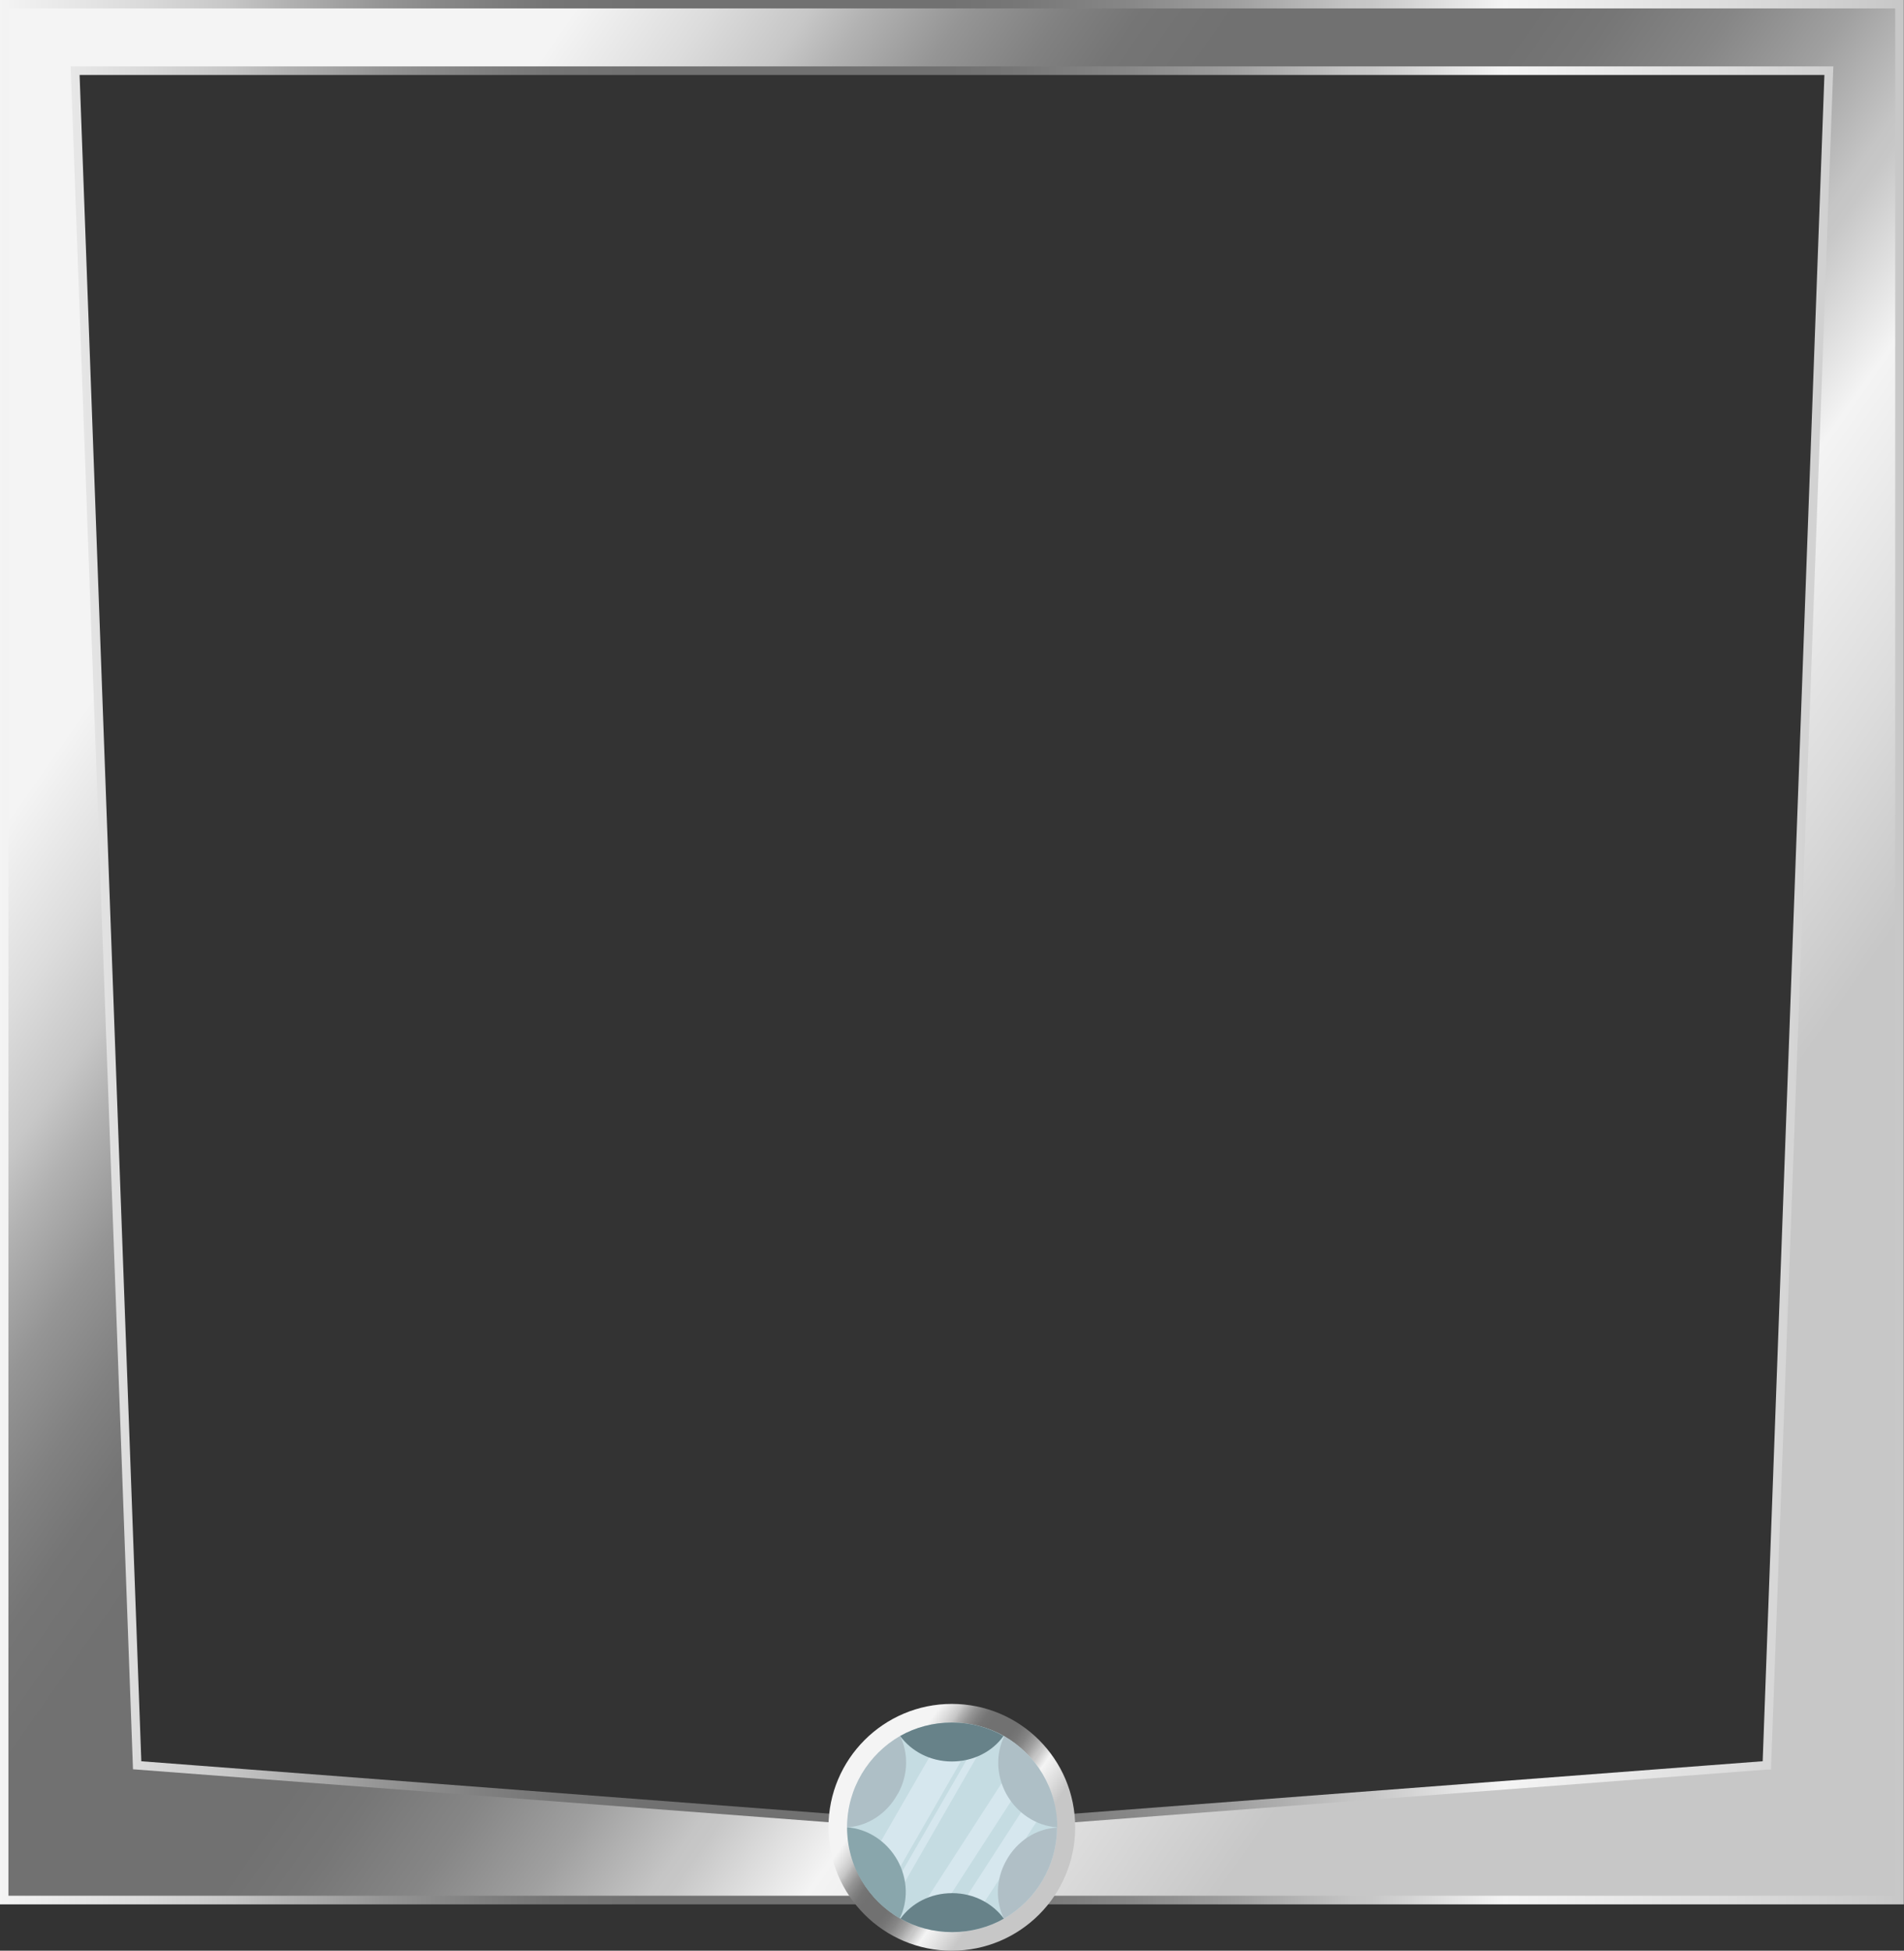 <?xml version="1.0" encoding="UTF-8"?>
<svg id="Layer_1" data-name="Layer 1" xmlns="http://www.w3.org/2000/svg" xmlns:xlink="http://www.w3.org/1999/xlink" viewBox="0 0 55.25 56.59">
  <rect x="0" y="0" width="55.25" height="56.59" fill="#333333" stroke="none"/>
  <defs>
    <style>
      .cls-1 {
        fill: url(#linear-gradient);
        stroke: url(#linear-gradient-2);
        stroke-miterlimit: 10;
        stroke-width: .25px;
      }

      .cls-2 {
        fill: #d6e7ee;
      }

      .cls-3 {
        fill: #89a6ac;
      }

      .cls-4 {
        fill: #b0bfc6;
      }

      .cls-5 {
        fill: #c5dce2;
      }

      .cls-6 {
        fill: url(#linear-gradient-3);
      }

      .cls-7 {
        fill: #678289;
      }

      .cls-8 {
        fill: #aebfc6;
      }
    </style>
    <linearGradient id="linear-gradient" x1="7.43" y1="13.48" x2="45.66" y2="40.26" gradientUnits="userSpaceOnUse">
      <stop offset="0" stop-color="#f4f4f4"/>
      <stop offset=".07" stop-color="#dcdcdc"/>
      <stop offset=".12" stop-color="#c7c7c7"/>
      <stop offset=".15" stop-color="#b2b2b2"/>
      <stop offset=".2" stop-color="#959595"/>
      <stop offset=".25" stop-color="#818181"/>
      <stop offset=".29" stop-color="#757575"/>
      <stop offset=".34" stop-color="#717171"/>
      <stop offset=".49" stop-color="#717171"/>
      <stop offset=".53" stop-color="#767676"/>
      <stop offset=".59" stop-color="#868686"/>
      <stop offset=".65" stop-color="#a0a0a0"/>
      <stop offset=".71" stop-color="#c5c5c5"/>
      <stop offset=".72" stop-color="#c7c7c7"/>
      <stop offset=".79" stop-color="#f4f4f4"/>
      <stop offset=".91" stop-color="#dcdcdc"/>
      <stop offset="1" stop-color="#c7c7c7"/>
    </linearGradient>
    <linearGradient id="linear-gradient-2" x1="0" y1="27.62" x2="55.25" y2="27.62" xlink:href="#linear-gradient"/>
    <linearGradient id="linear-gradient-3" x1="25.74" y1="51.69" x2="29.31" y2="54.19" xlink:href="#linear-gradient"/>
  </defs>
  <path class="cls-1" d="m.12.12v55h55V.12H.12Zm51.14,51.09l-23.64,1.8-23.64-1.8L2.18,2.05h50.89l-1.8,49.16Z"/>
  <g>
    <circle class="cls-6" cx="27.62" cy="53.01" r="3.58"/>
    <g>
      <path class="cls-5" d="m30.67,53.01h0c0,1.13-.62,2.12-1.54,2.65,0,0,0,0,0,0-.44.25-.96.39-1.5.39s-1.06-.14-1.5-.39c0,0,0,0,0,0-.92-.53-1.54-1.51-1.54-2.65h0c0-1.13.62-2.12,1.54-2.65,0,0,0,0,0,0,.44-.25.96-.39,1.5-.39s1.06.14,1.5.39c0,0,0,0,0,0,.92.53,1.54,1.51,1.54,2.65Z"/>
      <g>
        <polygon class="cls-2" points="28.52 55.25 28.08 54.97 29.78 52.34 30.22 52.63 28.52 55.25"/>
        <polygon class="cls-2" points="27.33 55.36 26.9 55.08 29.29 51.38 29.72 51.66 27.33 55.36"/>
        <polygon class="cls-2" points="25.77 54.77 25.03 54.34 27.49 50.07 28.23 50.49 25.77 54.77"/>
        <polygon class="cls-2" points="26.06 54.94 25.87 54.83 28.42 50.41 28.6 50.52 26.06 54.94"/>
      </g>
      <g>
        <g>
          <path class="cls-7" d="m27.62,49.97c.55,0,1.06.14,1.5.39-.32.45-.87.74-1.5.74s-1.18-.3-1.5-.74c.44-.25.96-.39,1.5-.39Z"/>
          <path class="cls-8" d="m30.67,53.01c-.58-.04-1.15-.39-1.47-.97-.3-.55-.3-1.18-.06-1.67.92.53,1.54,1.51,1.54,2.65Z"/>
          <path class="cls-8" d="m26.05,52.04c-.32.59-.89.94-1.47.97,0-1.13.62-2.12,1.54-2.65.24.5.24,1.12-.06,1.67Z"/>
        </g>
        <g>
          <path class="cls-7" d="m29.13,55.66c-.44.25-.96.39-1.5.39s-1.06-.14-1.5-.39c.32-.45.87-.74,1.5-.74s1.18.3,1.5.74Z"/>
          <path class="cls-3" d="m26.12,55.66c-.92-.53-1.54-1.51-1.54-2.65.58.04,1.15.39,1.47.97.3.55.3,1.18.06,1.67Z"/>
          <path class="cls-4" d="m30.67,53.01c0,1.13-.62,2.12-1.54,2.65-.24-.5-.24-1.12.06-1.67.32-.59.89-.94,1.47-.97Z"/>
        </g>
      </g>
    </g>
  </g>
</svg>